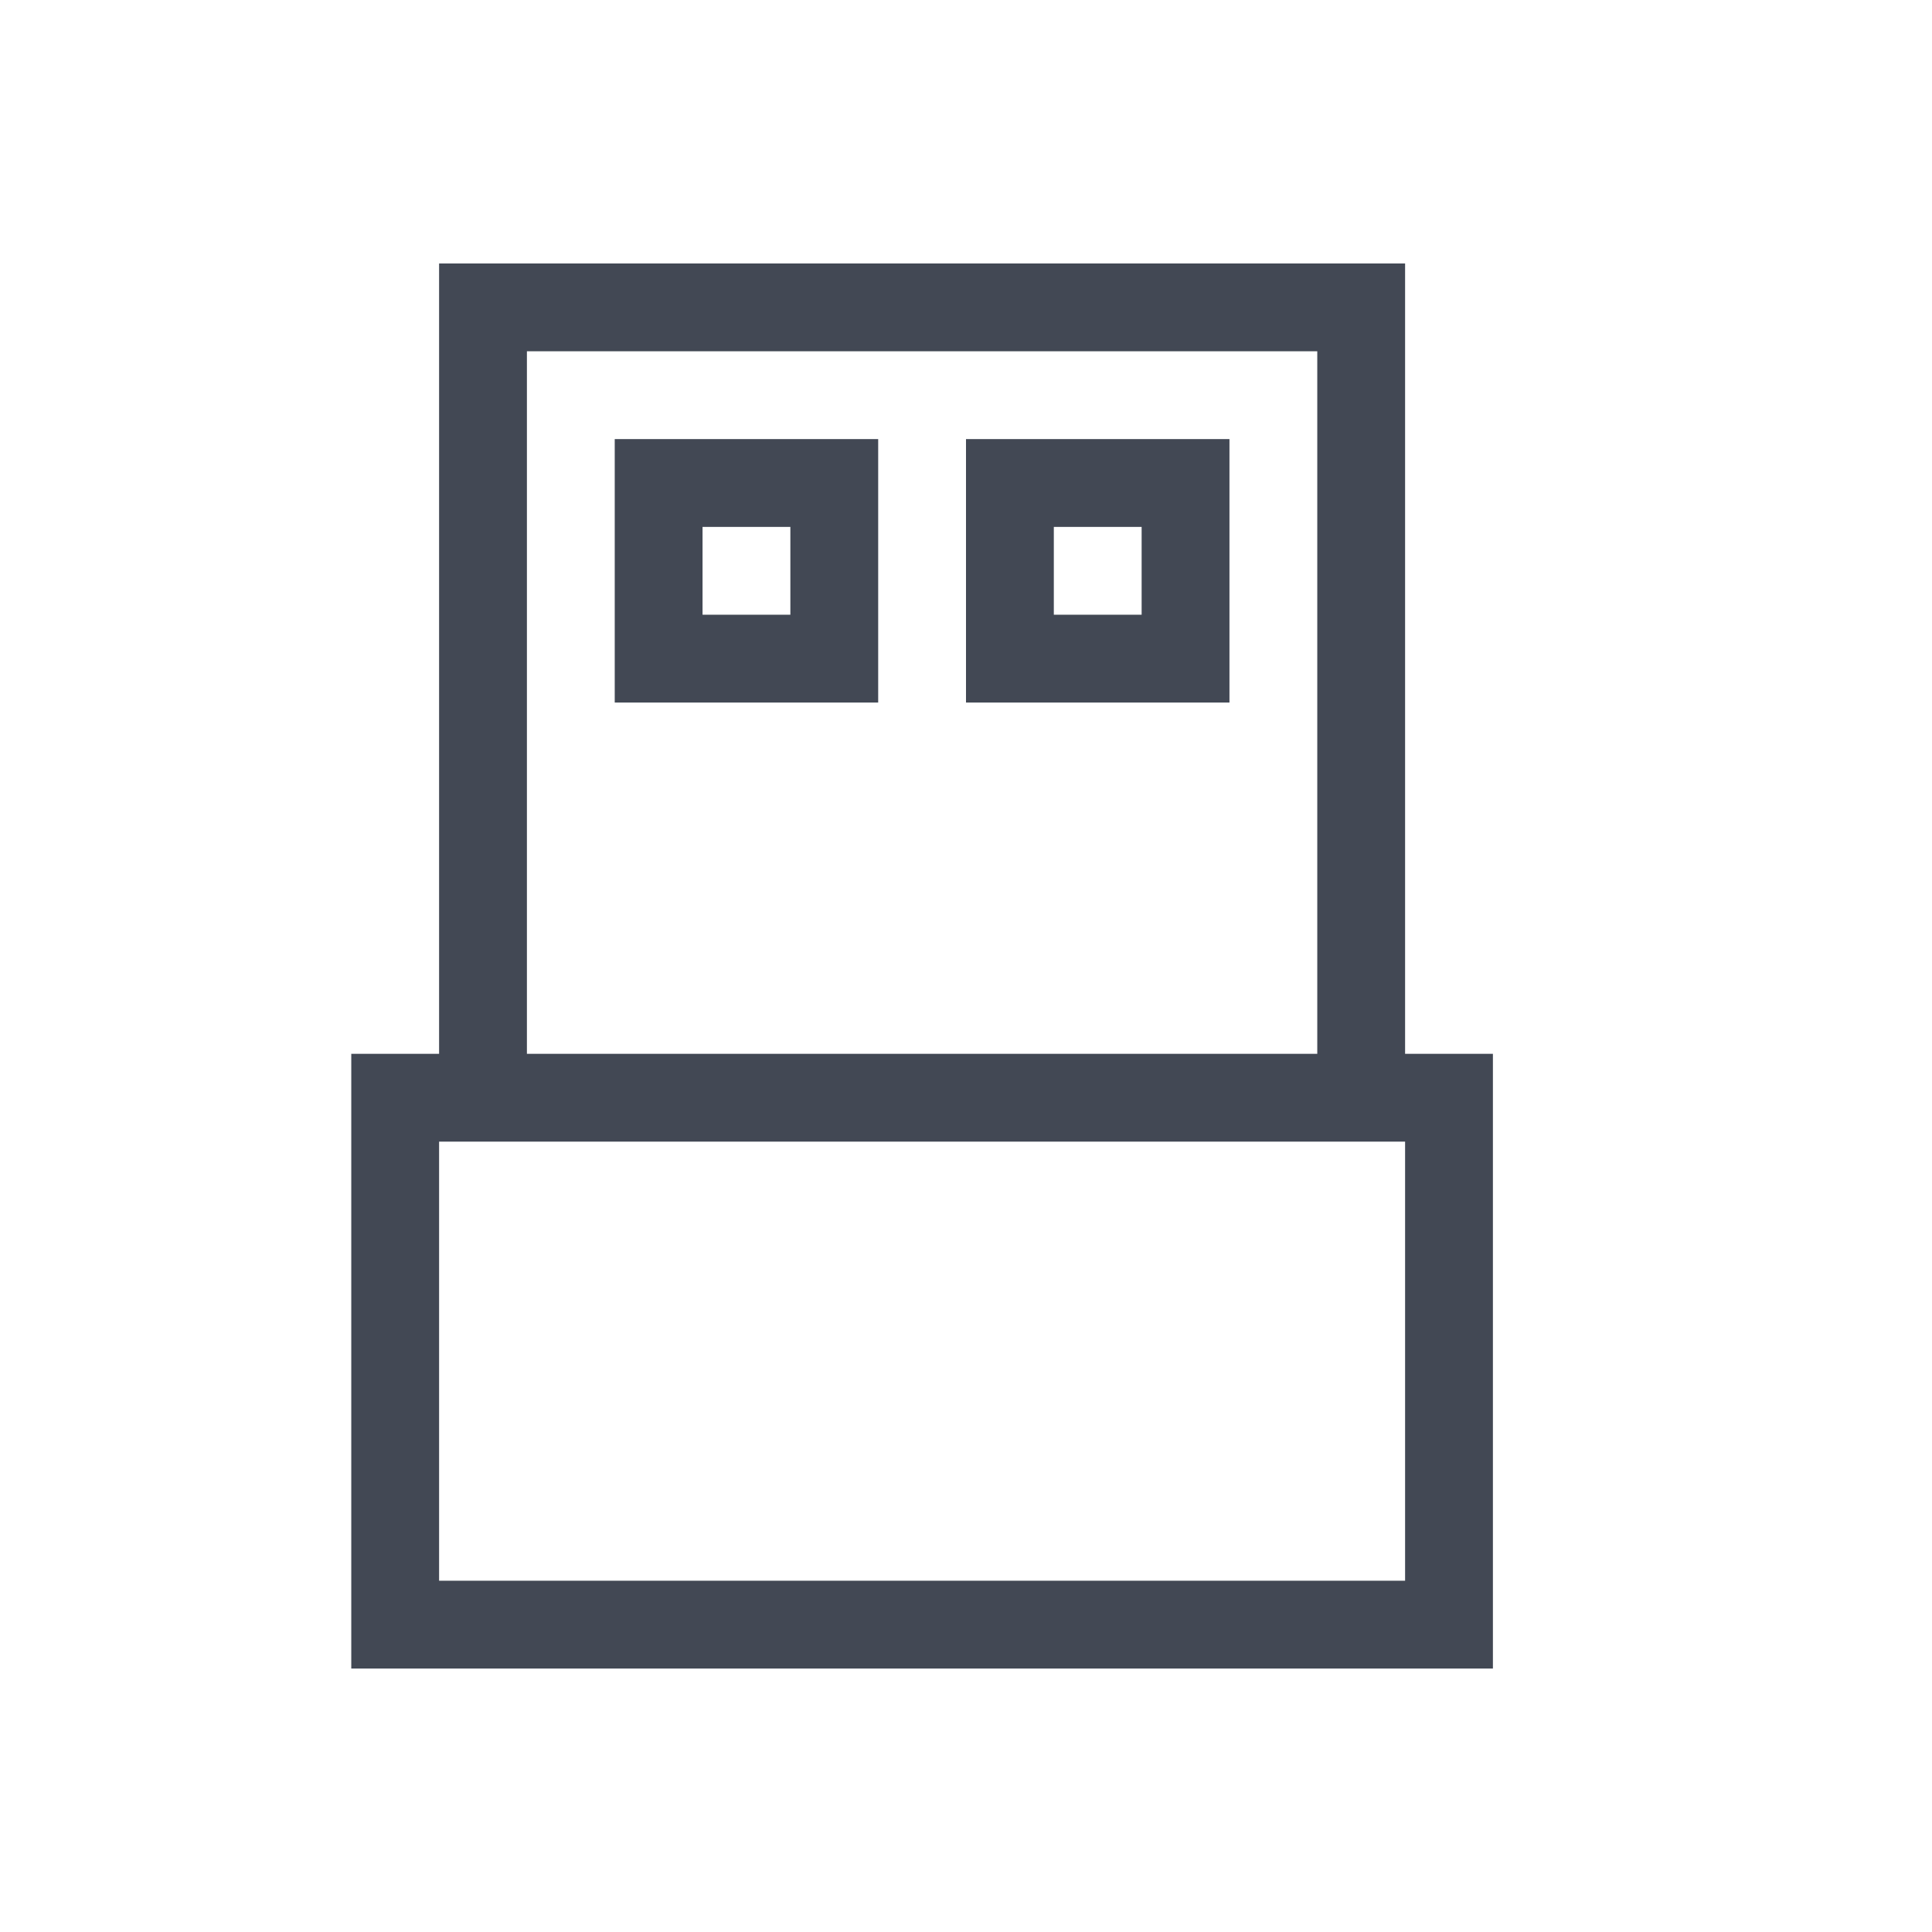 <svg xmlns="http://www.w3.org/2000/svg" xmlns:svg="http://www.w3.org/2000/svg" id="svg2" width="22" height="22" version="1.1" viewBox="0 0 22 22"><g id="layer1" transform="translate(0,-1030.362)"><path id="rect4150" fill="#424854" fill-opacity="1" stroke="none" stroke-dasharray="none" stroke-dashoffset="0" stroke-linecap="butt" stroke-linejoin="miter" stroke-miterlimit="4" stroke-opacity="1" stroke-width="3.567" d="m 5,3 0,9 -1,0 0,7 13,0 0,-7 -1,0 0,-9 z m 1,1 9,0 0,8 -9,0 z m 1,1 0,3 3,0 0,-3 z m 4,0 0,3 3,0 0,-3 z M 8,6 9,6 9,7 8,7 Z m 4,0 1,0 0,1 -1,0 z m -7,7 1,0 9,0 1,0 0,5 -11,0 z" opacity="1" transform="translate(0,1030.362)"/></g></svg>